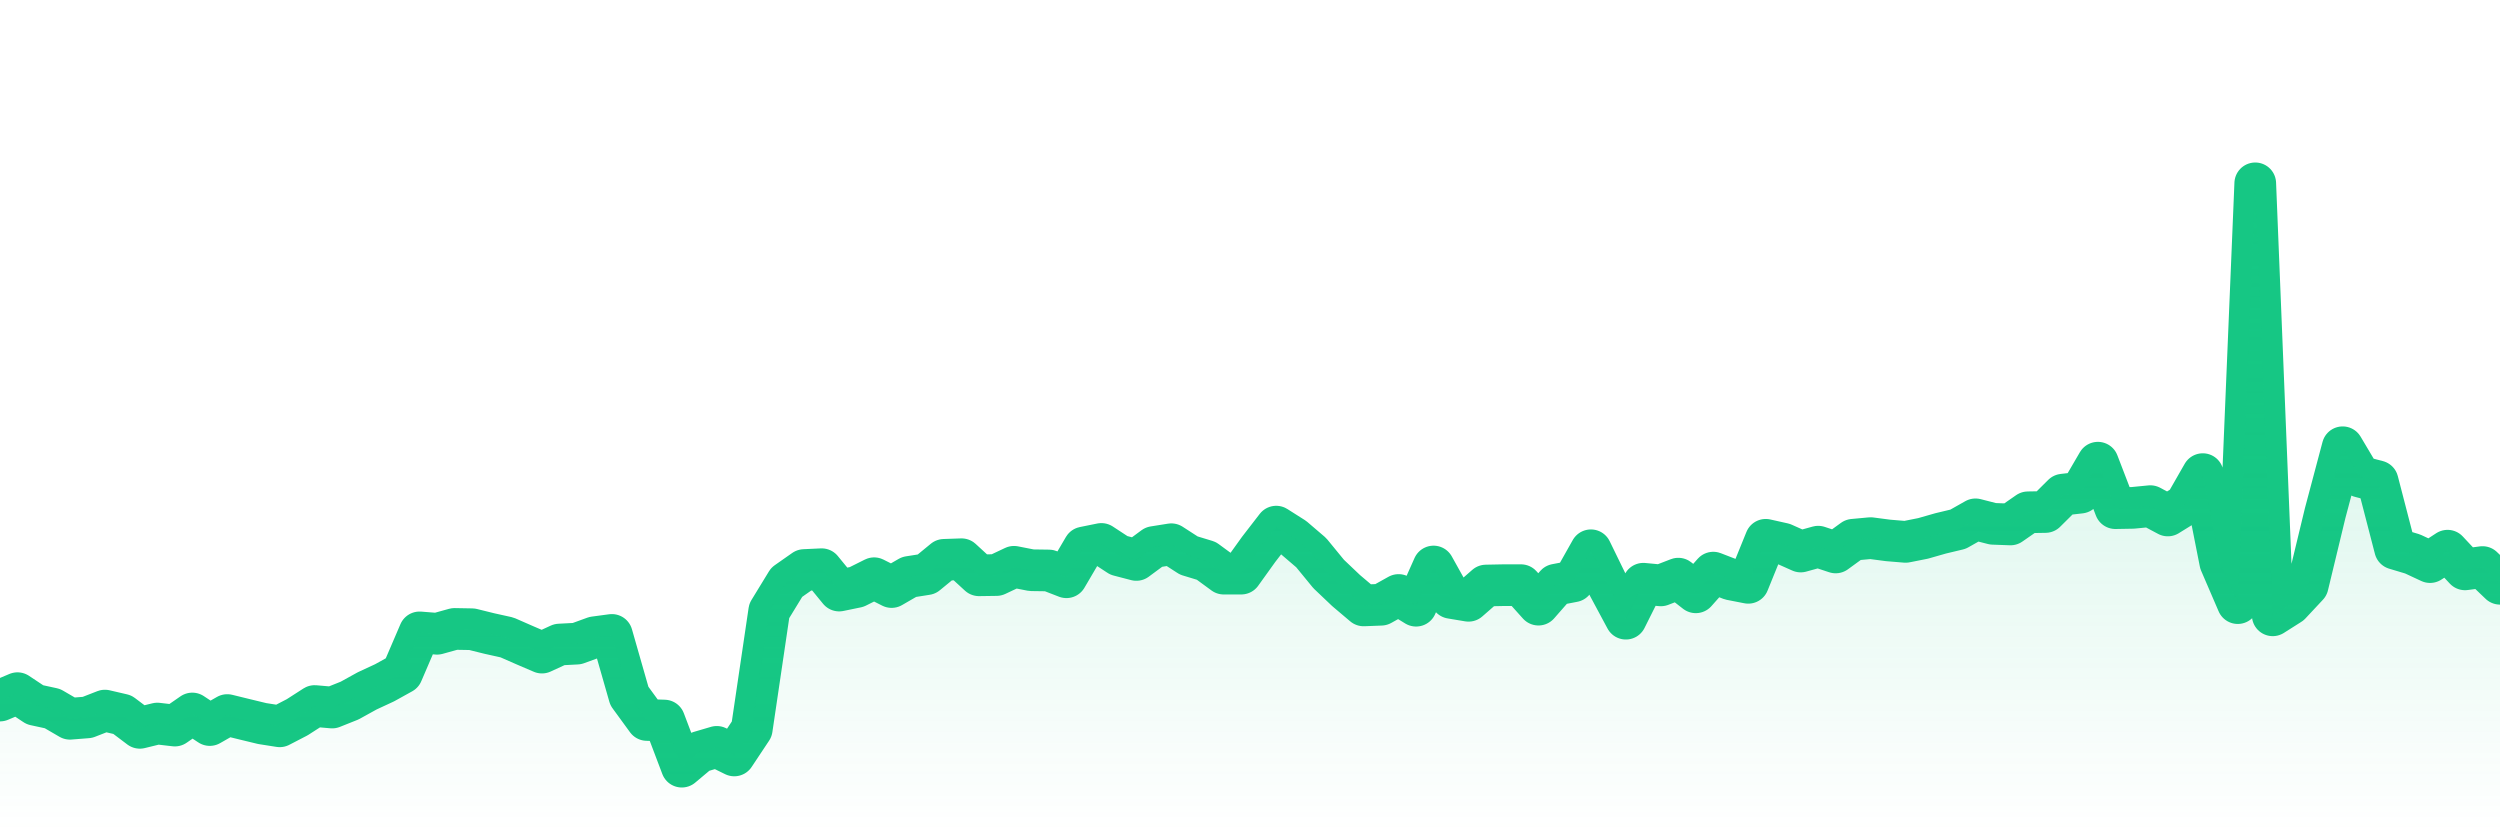 <svg xmlns="http://www.w3.org/2000/svg" viewBox="0 0 120 40" width="120" height="40">
    <defs>
      <linearGradient id="color_grad" x1="0%" x2="0%" y1="0%" y2="100%">
        <stop offset="0%" style="stop-color:#16C784;stop-opacity:0.4;"></stop>
        <stop offset="100%" style="stop-color:#16C784;stop-opacity:0.0;"></stop>
      </linearGradient>
    </defs>
    <g>
      <path stroke="#16C784" stroke-width="2" stroke-linecap="round" stroke-linejoin="round" fill="none" d="M 0 33.627 L 0.839 33.272 L 1.678 33.83 L 2.517 34.012 L 3.357 34.501 L 4.196 34.435 L 5.035 34.108 L 5.874 34.303 L 6.713 34.936 L 7.552 34.73 L 8.392 34.828 L 9.231 34.247 L 10.07 34.802 L 10.909 34.322 L 11.748 34.528 L 12.587 34.731 L 13.427 34.863 L 14.266 34.428 L 15.105 33.889 L 15.944 33.962 L 16.783 33.627 L 17.622 33.163 L 18.462 32.773 L 19.301 32.308 L 20.14 30.354 L 20.979 30.421 L 21.818 30.188 L 22.657 30.203 L 23.497 30.411 L 24.336 30.597 L 25.175 30.965 L 26.014 31.325 L 26.853 30.938 L 27.692 30.894 L 28.531 30.589 L 29.371 30.476 L 30.21 33.409 L 31.049 34.559 L 31.888 34.586 L 32.727 36.8 L 33.566 36.096 L 34.406 35.849 L 35.245 36.262 L 36.084 34.999 L 36.923 29.322 L 37.762 27.949 L 38.601 27.361 L 39.441 27.322 L 40.28 28.347 L 41.119 28.174 L 41.958 27.755 L 42.797 28.178 L 43.636 27.693 L 44.476 27.561 L 45.315 26.872 L 46.154 26.843 L 46.993 27.614 L 47.832 27.602 L 48.671 27.206 L 49.51 27.371 L 50.35 27.383 L 51.189 27.708 L 52.028 26.279 L 52.867 26.109 L 53.706 26.659 L 54.545 26.878 L 55.385 26.257 L 56.224 26.123 L 57.063 26.665 L 57.902 26.92 L 58.741 27.535 L 59.58 27.534 L 60.42 26.364 L 61.259 25.278 L 62.098 25.81 L 62.937 26.528 L 63.776 27.552 L 64.615 28.349 L 65.455 29.06 L 66.294 29.027 L 67.133 28.559 L 67.972 29.074 L 68.811 27.192 L 69.65 28.698 L 70.49 28.838 L 71.329 28.105 L 72.168 28.088 L 73.007 28.088 L 73.846 29.023 L 74.685 28.065 L 75.524 27.904 L 76.364 26.413 L 77.203 28.133 L 78.042 29.697 L 78.881 28.019 L 79.72 28.099 L 80.559 27.775 L 81.399 28.431 L 82.238 27.486 L 83.077 27.811 L 83.916 27.975 L 84.755 25.91 L 85.594 26.098 L 86.434 26.473 L 87.273 26.24 L 88.112 26.518 L 88.951 25.908 L 89.79 25.83 L 90.629 25.94 L 91.469 26.01 L 92.308 25.843 L 93.147 25.603 L 93.986 25.402 L 94.825 24.928 L 95.664 25.143 L 96.503 25.174 L 97.343 24.59 L 98.182 24.576 L 99.021 23.743 L 99.86 23.647 L 100.699 22.209 L 101.538 24.392 L 102.378 24.377 L 103.217 24.295 L 104.056 24.743 L 104.895 24.223 L 105.734 22.758 L 106.573 27 L 107.413 28.95 L 108.252 8.8 L 109.091 29.535 L 109.93 29.003 L 110.769 28.105 L 111.608 24.628 L 112.448 21.468 L 113.287 22.881 L 114.126 23.1 L 114.965 26.338 L 115.804 26.59 L 116.643 26.981 L 117.483 26.433 L 118.322 27.33 L 119.161 27.218 L 120 28.021"></path>
      <path stroke="none" fill-opacity="0.6" fill="url(#color_grad)" d="M 0 40 L 0 33.627 L 0.839 33.272 L 1.678 33.83 L 2.517 34.012 L 3.357 34.501 L 4.196 34.435 L 5.035 34.108 L 5.874 34.303 L 6.713 34.936 L 7.552 34.73 L 8.392 34.828 L 9.231 34.247 L 10.07 34.802 L 10.909 34.322 L 11.748 34.528 L 12.587 34.731 L 13.427 34.863 L 14.266 34.428 L 15.105 33.889 L 15.944 33.962 L 16.783 33.627 L 17.622 33.163 L 18.462 32.773 L 19.301 32.308 L 20.14 30.354 L 20.979 30.421 L 21.818 30.188 L 22.657 30.203 L 23.497 30.411 L 24.336 30.597 L 25.175 30.965 L 26.014 31.325 L 26.853 30.938 L 27.692 30.894 L 28.531 30.589 L 29.371 30.476 L 30.21 33.409 L 31.049 34.559 L 31.888 34.586 L 32.727 36.8 L 33.566 36.096 L 34.406 35.849 L 35.245 36.262 L 36.084 34.999 L 36.923 29.322 L 37.762 27.949 L 38.601 27.361 L 39.441 27.322 L 40.28 28.347 L 41.119 28.174 L 41.958 27.755 L 42.797 28.178 L 43.636 27.693 L 44.476 27.561 L 45.315 26.872 L 46.154 26.843 L 46.993 27.614 L 47.832 27.602 L 48.671 27.206 L 49.51 27.371 L 50.35 27.383 L 51.189 27.708 L 52.028 26.279 L 52.867 26.109 L 53.706 26.659 L 54.545 26.878 L 55.385 26.257 L 56.224 26.123 L 57.063 26.665 L 57.902 26.92 L 58.741 27.535 L 59.58 27.534 L 60.42 26.364 L 61.259 25.278 L 62.098 25.81 L 62.937 26.528 L 63.776 27.552 L 64.615 28.349 L 65.455 29.06 L 66.294 29.027 L 67.133 28.559 L 67.972 29.074 L 68.811 27.192 L 69.65 28.698 L 70.49 28.838 L 71.329 28.105 L 72.168 28.088 L 73.007 28.088 L 73.846 29.023 L 74.685 28.065 L 75.524 27.904 L 76.364 26.413 L 77.203 28.133 L 78.042 29.697 L 78.881 28.019 L 79.72 28.099 L 80.559 27.775 L 81.399 28.431 L 82.238 27.486 L 83.077 27.811 L 83.916 27.975 L 84.755 25.91 L 85.594 26.098 L 86.434 26.473 L 87.273 26.24 L 88.112 26.518 L 88.951 25.908 L 89.79 25.83 L 90.629 25.94 L 91.469 26.01 L 92.308 25.843 L 93.147 25.603 L 93.986 25.402 L 94.825 24.928 L 95.664 25.143 L 96.503 25.174 L 97.343 24.59 L 98.182 24.576 L 99.021 23.743 L 99.86 23.647 L 100.699 22.209 L 101.538 24.392 L 102.378 24.377 L 103.217 24.295 L 104.056 24.743 L 104.895 24.223 L 105.734 22.758 L 106.573 27 L 107.413 28.95 L 108.252 8.8 L 109.091 29.535 L 109.93 29.003 L 110.769 28.105 L 111.608 24.628 L 112.448 21.468 L 113.287 22.881 L 114.126 23.1 L 114.965 26.338 L 115.804 26.59 L 116.643 26.981 L 117.483 26.433 L 118.322 27.33 L 119.161 27.218 L 120 28.021 L 120 40 Z"></path>
    </g>
  </svg>
